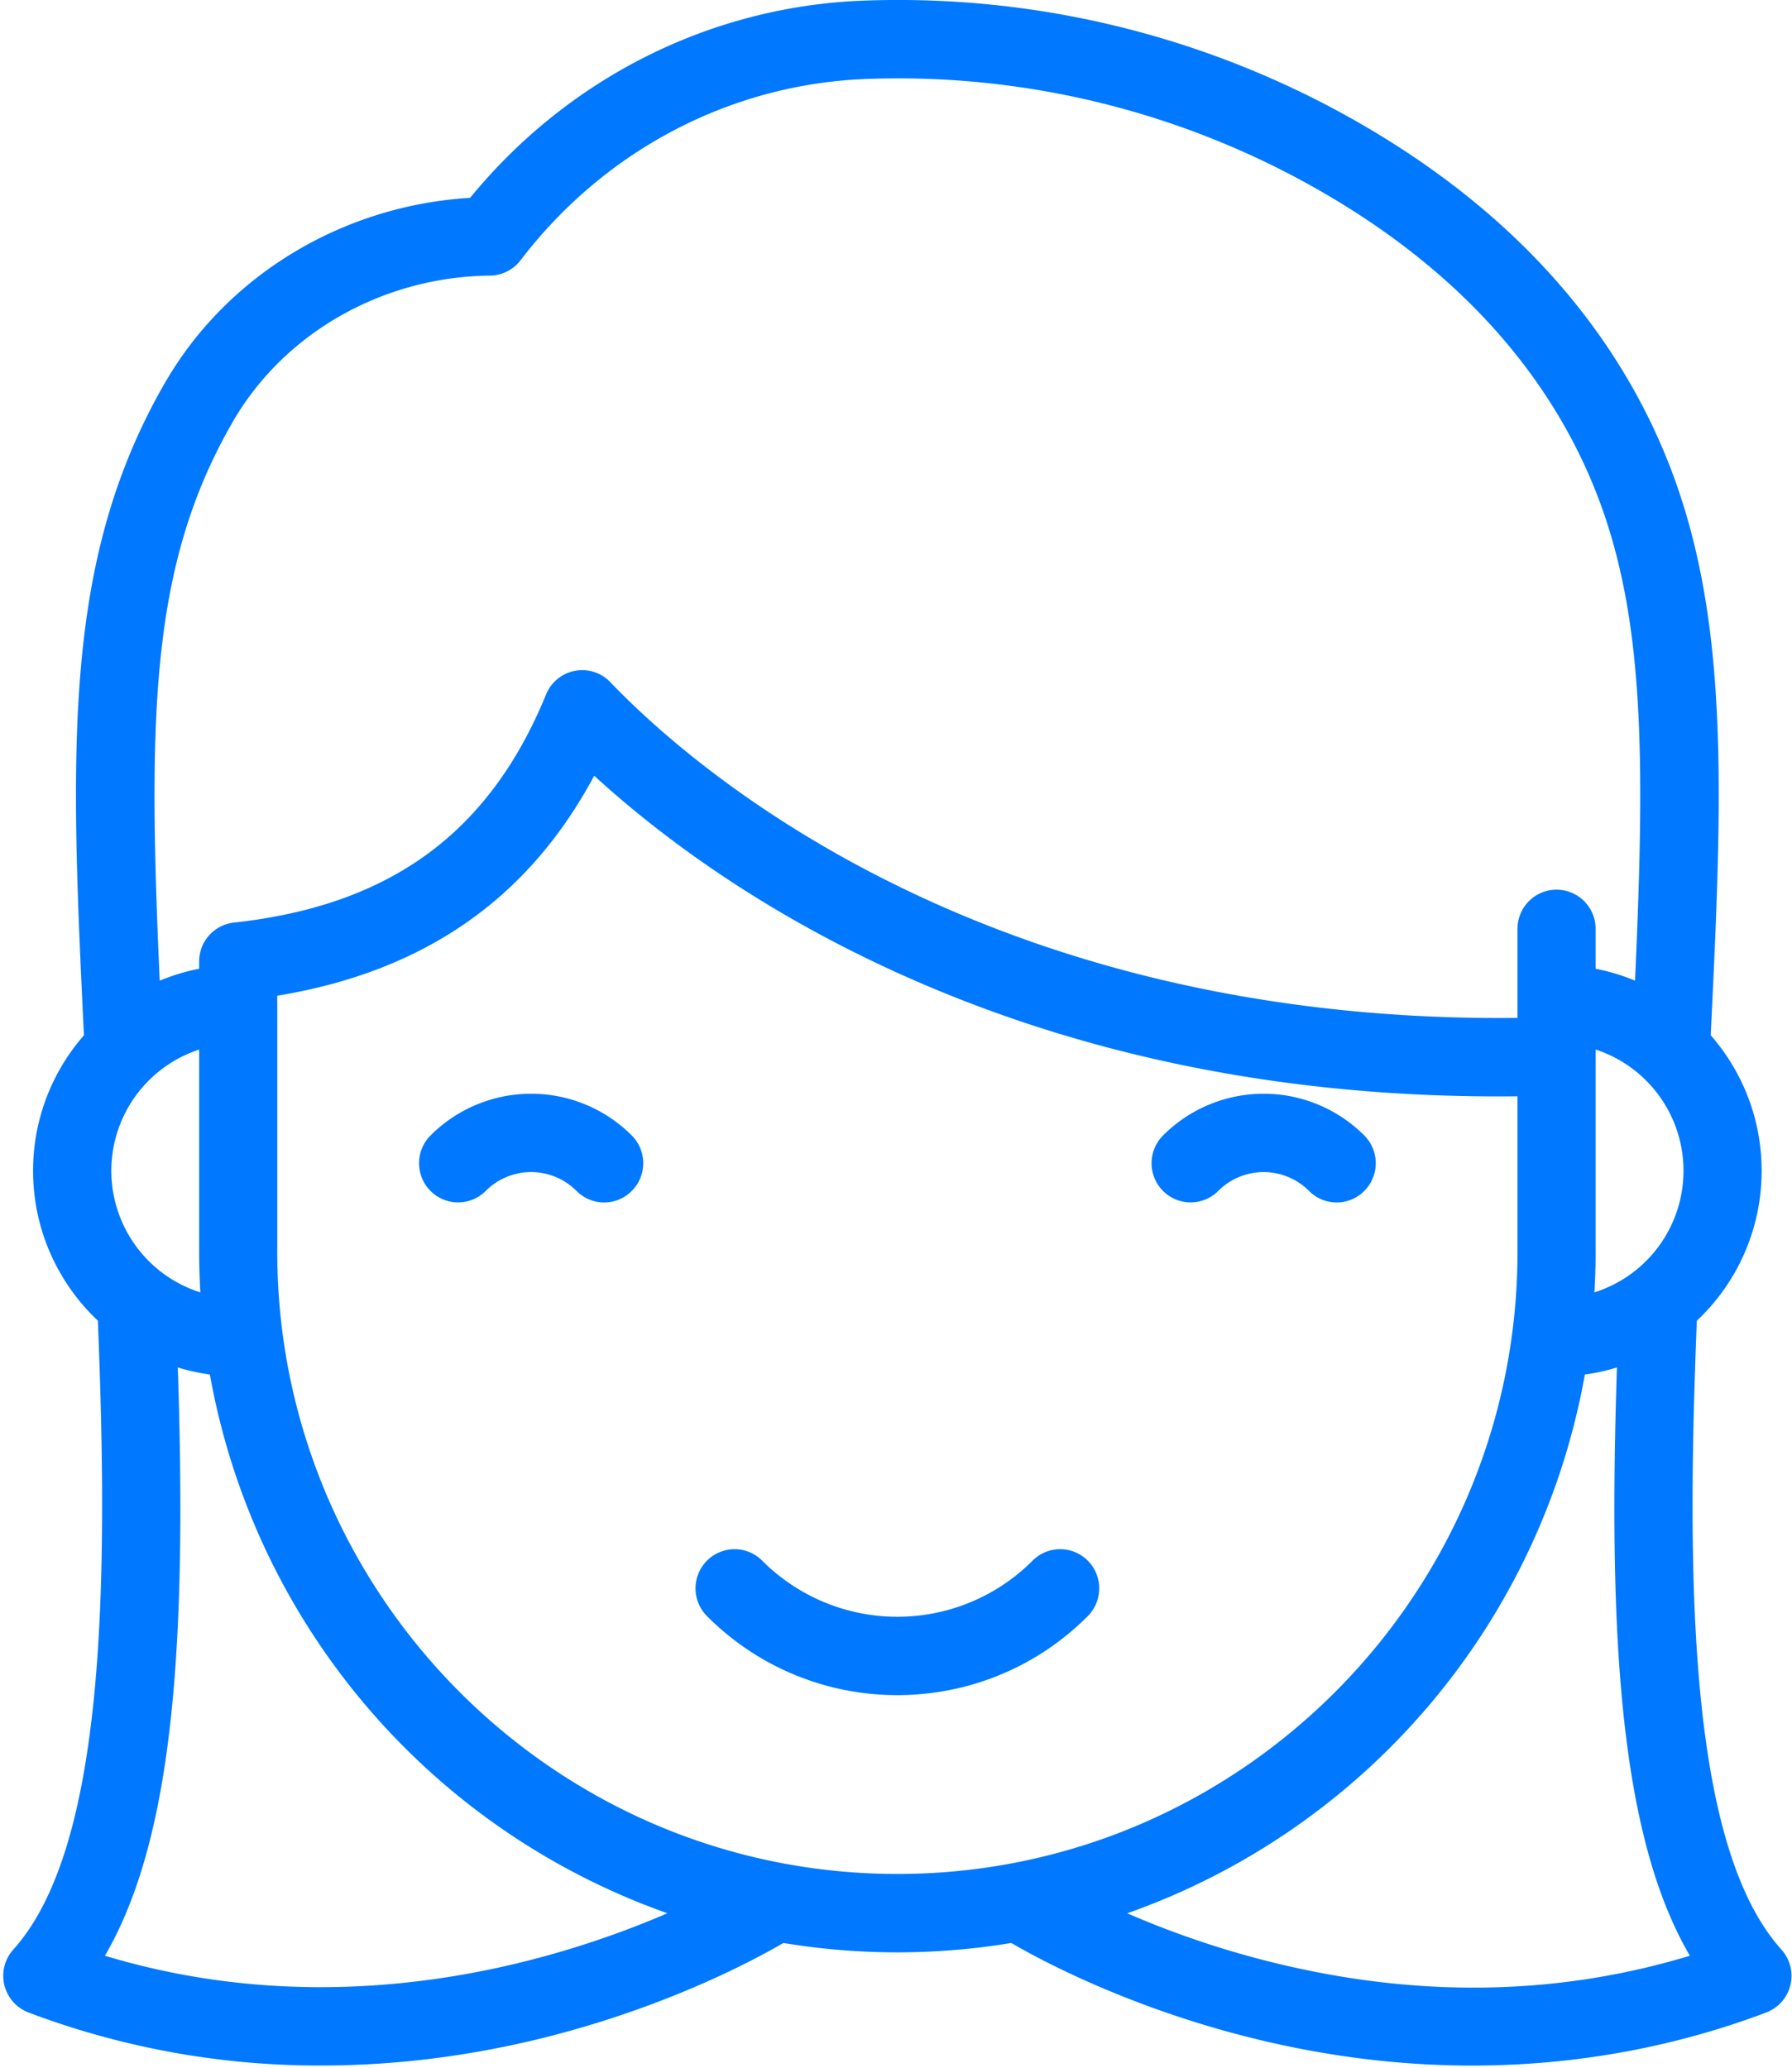 <svg width="39" height="45" viewBox="0 0 39 45" xmlns="http://www.w3.org/2000/svg"><title>Untitled</title><g id="Page-1" fill="none" fill-rule="evenodd"><g id="img-girl" fill="#0078FF"><g id="Page-1"><g id="Profile-Main---Add-A-Child"><g id="girl"><g id="Capa_1"><g id="Group"><path d="M22.472 33.965a4.155 4.155 0 0 1-5.884 0 .848.848 0 0 0-1.202 0 .855.855 0 0 0 0 1.206 5.832 5.832 0 0 0 4.144 1.72c1.5 0 3.002-.573 4.144-1.72a.855.855 0 0 0 0-1.206.848.848 0 0 0-1.202 0z" id="Shape"/><path d="M38.769 42.428c-1.992-2.213-2.076-7.851-1.84-13.685a4.473 4.473 0 0 0 1.41-3.264c0-1.129-.419-2.16-1.108-2.949.29-5.95.443-9.93-1.438-13.605-1.283-2.507-3.36-4.602-6.171-6.226A20.144 20.144 0 0 0 18.81.013c-3.334.12-6.438 1.678-8.579 4.293-2.764.165-5.278 1.675-6.63 4.007-.117.2-.229.406-.334.612-1.882 3.677-1.729 7.656-1.44 13.606a4.468 4.468 0 0 0-1.107 2.948c0 1.286.543 2.445 1.41 3.263.236 5.834.151 11.473-1.84 13.686a.855.855 0 0 0 .33 1.37 17.886 17.886 0 0 0 6.372 1.154c2.035 0 3.842-.328 5.26-.713 2.466-.669 4.204-1.608 4.797-1.954a15.188 15.188 0 0 0 4.96 0c.593.346 2.331 1.285 4.796 1.954 1.892.513 3.646.714 5.233.714 2.644 0 4.823-.557 6.4-1.155a.852.852 0 0 0 .33-1.37zM34.726 27.24v-4.235-.164a2.776 2.776 0 0 1-.026 5.285c.017-.293.026-.588.026-.886zM4.78 9.705c.092-.18.19-.36.291-.534 1.12-1.93 3.261-3.147 5.59-3.173h.01a.85.85 0 0 0 .658-.334c1.835-2.402 4.584-3.84 7.542-3.946a18.453 18.453 0 0 1 9.902 2.46c2.523 1.457 4.376 3.317 5.508 5.527 1.505 2.941 1.55 6.14 1.303 11.637a4.423 4.423 0 0 0-.858-.259v-.867a.852.852 0 0 0-.85-.854c-.47 0-.85.382-.85.854v1.937c-11.71.126-18.05-5.535-19.741-7.305a.848.848 0 0 0-1.4.265c-1.236 3.016-3.394 4.594-6.793 4.965a.852.852 0 0 0-.758.848v.157a4.415 4.415 0 0 0-.858.26c-.247-5.496-.202-8.695 1.304-11.638zm-.42 18.421a2.776 2.776 0 0 1-.026-5.284v4.398c0 .298.01.593.026.886zM2.283 42.563C3.8 39.966 4.063 35.65 3.87 29.76c.225.07.459.121.698.154a15.285 15.285 0 0 0 9.957 11.724c-2.46 1.062-7.115 2.47-12.242.925zm17.247-1.78c-7.441 0-13.496-6.075-13.496-13.543v-5.57c3.189-.526 5.459-2.1 6.898-4.788 1.224 1.121 3.205 2.66 5.996 4.007 4.196 2.026 8.936 3.026 14.098 2.97v3.381c0 7.468-6.054 13.543-13.496 13.543zm7.776 1.824a20.071 20.071 0 0 1-2.774-.968 15.285 15.285 0 0 0 9.96-11.725c.24-.033.473-.084.698-.154-.193 5.89.07 10.207 1.587 12.803-3.003.91-6.183.926-9.471.044z" id="Shape"/><path d="M9.369 24.712a.855.855 0 0 0 0 1.206.848.848 0 0 0 1.202 0 1.396 1.396 0 0 1 1.976 0 .846.846 0 0 0 1.203 0 .855.855 0 0 0 0-1.206 3.094 3.094 0 0 0-4.381 0zM29.692 25.918a.855.855 0 0 0 0-1.206 3.094 3.094 0 0 0-4.381 0 .855.855 0 0 0 0 1.206.848.848 0 0 0 1.202 0 1.396 1.396 0 0 1 1.976 0 .846.846 0 0 0 1.203 0z" id="Shape"/></g></g></g></g></g></g></g></svg>